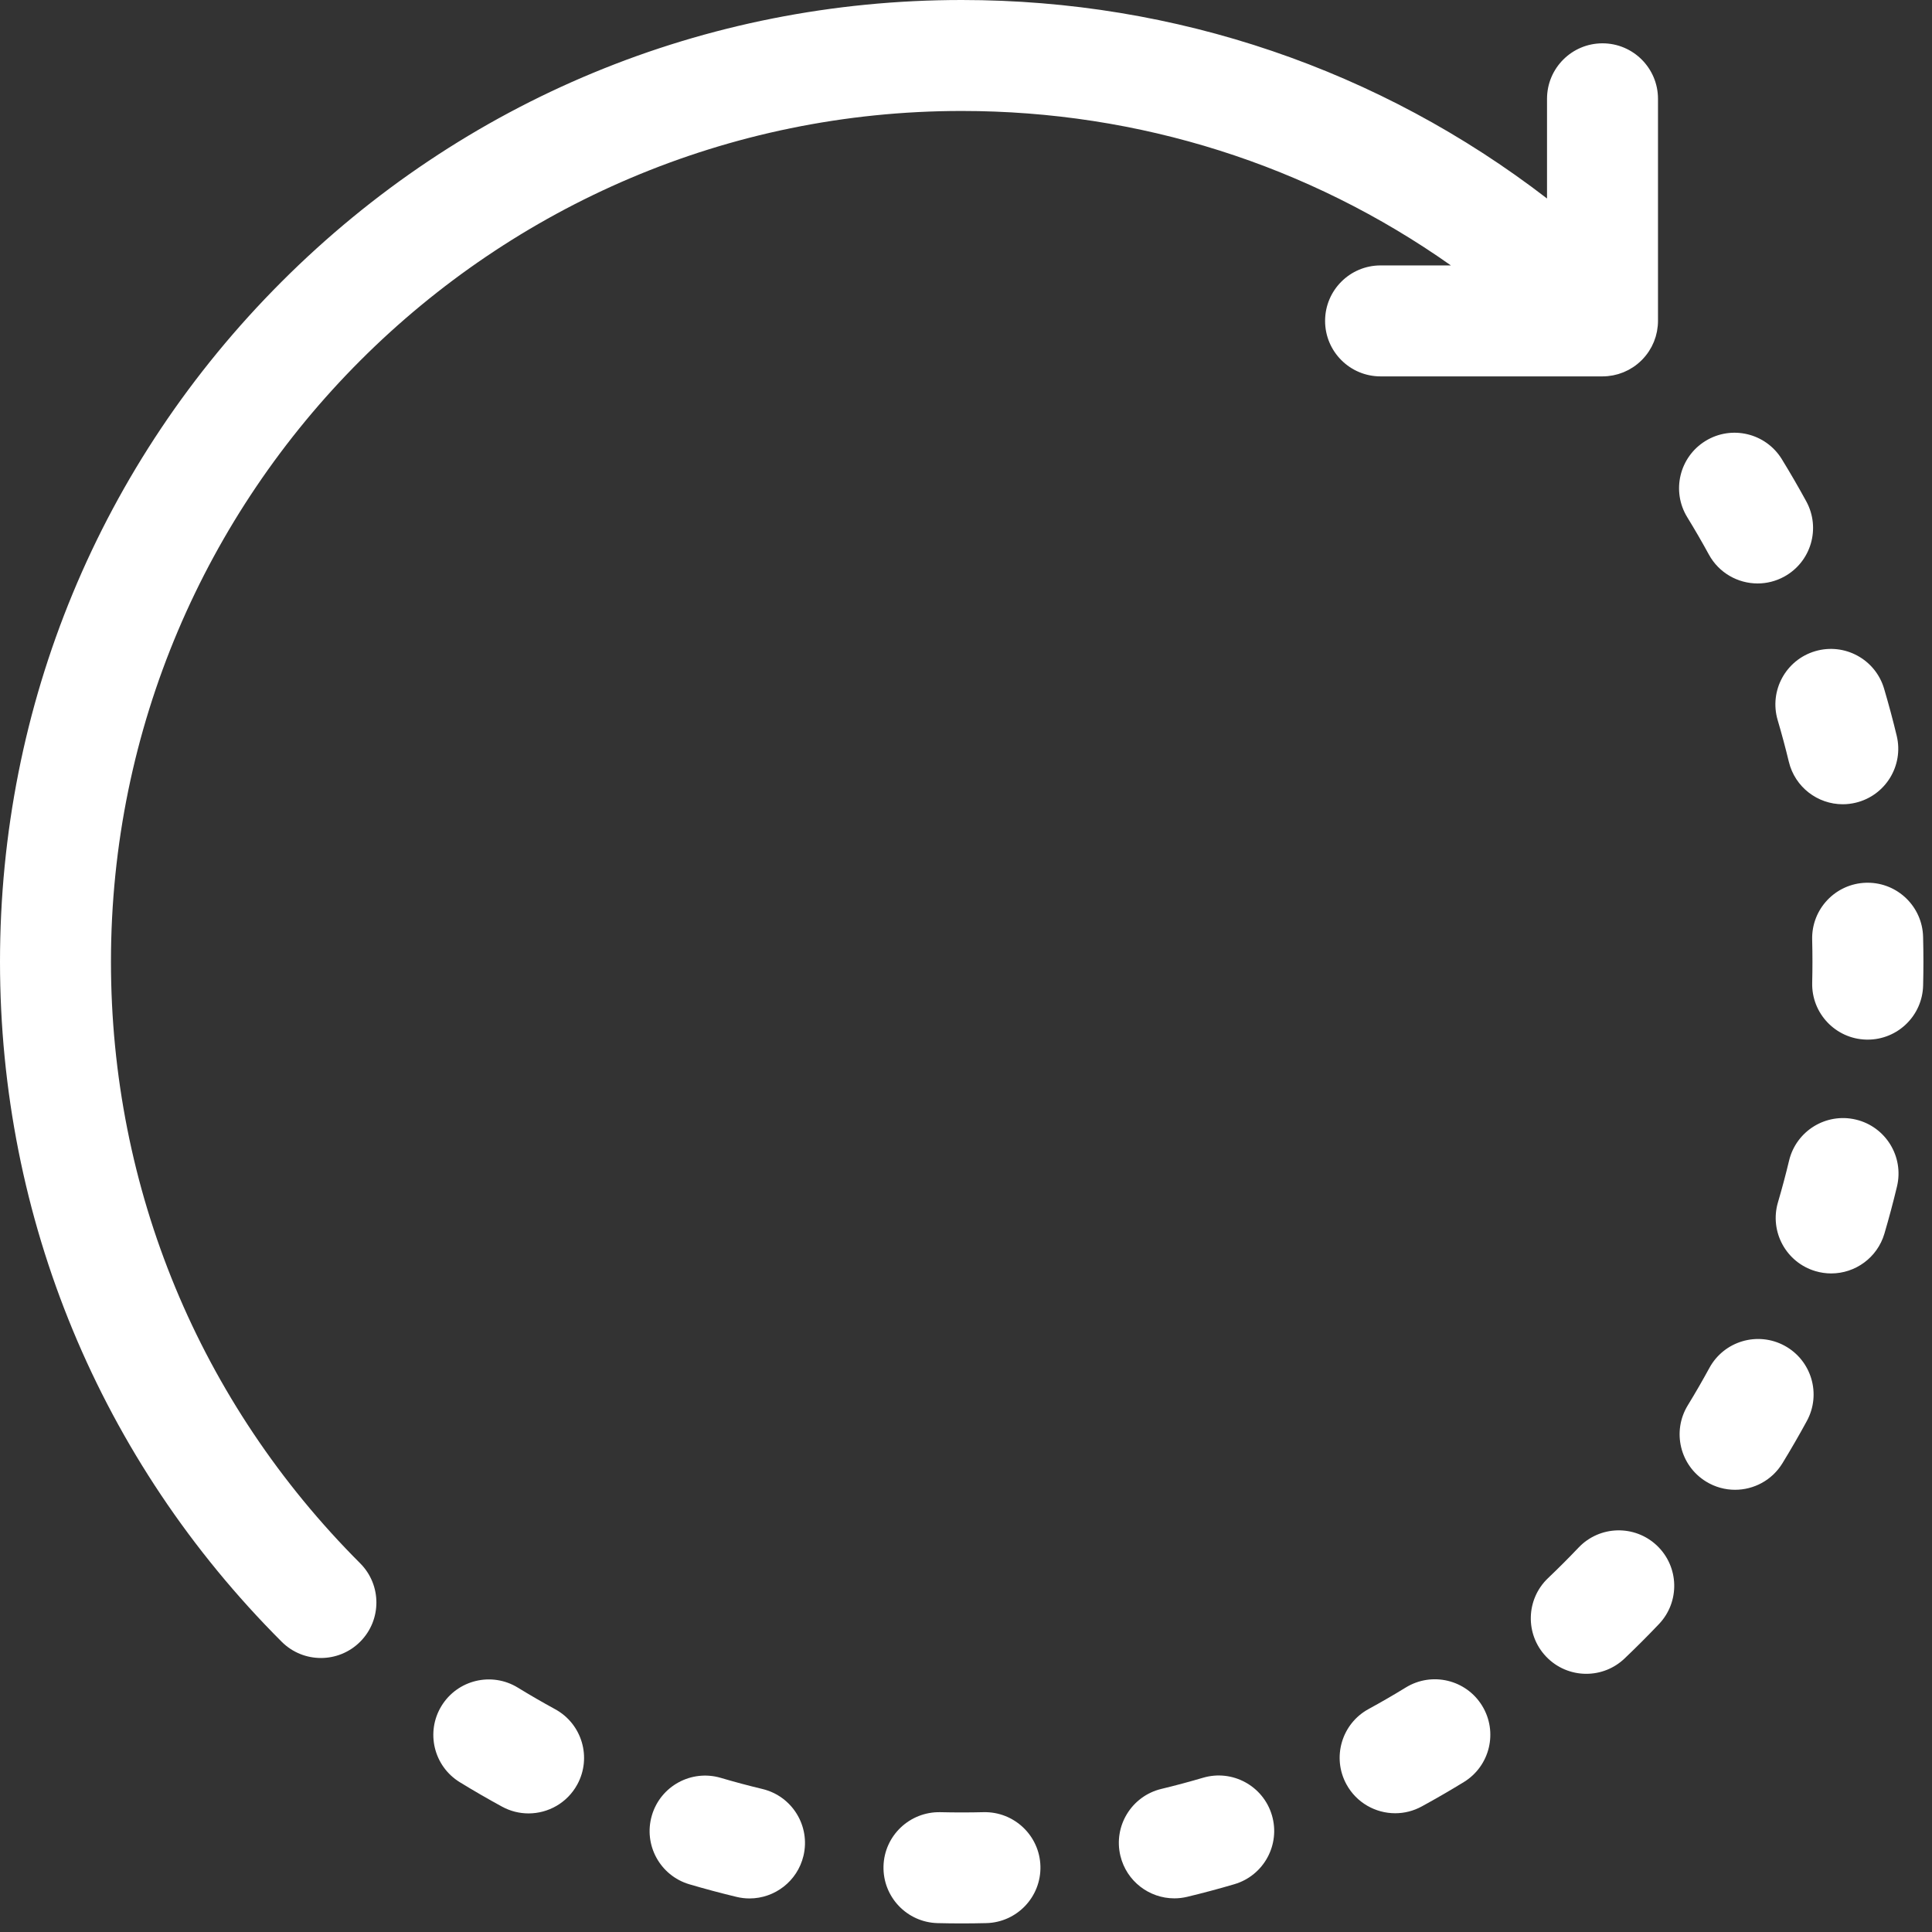 <?xml version="1.0" encoding="UTF-8" standalone="no"?>
<svg
   xmlns:dc="http://purl.org/dc/elements/1.1/"
   xmlns:cc="http://creativecommons.org/ns#"
   xmlns:rdf="http://www.w3.org/1999/02/22-rdf-syntax-ns#"
   xmlns:svg="http://www.w3.org/2000/svg"
   xmlns="http://www.w3.org/2000/svg"
   xmlns:sodipodi="http://sodipodi.sourceforge.net/DTD/sodipodi-0.dtd"
   xmlns:inkscape="http://www.inkscape.org/namespaces/inkscape"
   height="18"
   width="18"
   inkscape:version="1.0 (4035a4fb49, 2020-05-01)"
   sodipodi:docname="icon_loop.svg"
   xml:space="preserve"
   viewBox="0 0 18 18"
   y="0px"
   x="0px"
   id="Capa_1"
   version="1.1"><rect x="0" y="0" width="18" height="18" fill="#333333" stroke="none"/><defs
   id="defs125" /><sodipodi:namedview
   inkscape:current-layer="Capa_1"
   inkscape:window-maximized="0"
   inkscape:window-y="0"
   inkscape:window-x="0"
   inkscape:cy="11.583002"
   inkscape:cx="2.6605326"
   inkscape:zoom="24.228543"
   showgrid="false"
   id="namedview123"
   inkscape:window-height="1257"
   inkscape:window-width="2263"
   inkscape:pageshadow="2"
   inkscape:pageopacity="0"
   guidetolerance="10"
   gridtolerance="10"
   objecttolerance="10"
   borderopacity="1"
   bordercolor="#666666"
   pagecolor="#ffffff" />
<g
   transform="scale(0.035)"
   style="fill:#ffffff;fill-opacity:1"
   id="g6">
	<g
   style="fill:#ffffff;fill-opacity:1"
   id="g4">
		<path
   style="fill:#ffffff;fill-opacity:1"
   id="path2"
   d="m 426.576,11.533 c -8.157,0 -14.769,6.613 -14.769,14.769 V 52.839 C 367.315,18.574 313.088,0 256,0 187.62,0 123.333,26.629 74.98,74.98 26.628,123.332 0,187.62 0,256 c 0,68.382 26.629,132.67 74.982,181.022 2.884,2.885 6.664,4.326 10.443,4.326 3.779,0 7.56,-1.442 10.444,-4.326 5.767,-5.768 5.767,-15.119 0,-20.887 C 53.095,373.361 29.538,316.492 29.538,256 29.538,131.129 131.129,29.538 256,29.538 c 47.289,0 92.364,14.397 130.222,41.117 h -18.723 c -8.157,0 -14.769,6.613 -14.769,14.769 0,8.156 6.613,14.769 14.769,14.769 h 59.077 c 0.472,0 0.937,-0.028 1.398,-0.071 0.005,0 0.01,0 0.015,-0.001 0.41,-0.039 0.812,-0.103 1.212,-0.174 0.07,-0.013 0.141,-0.019 0.211,-0.032 0.39,-0.076 0.771,-0.175 1.15,-0.281 0.082,-0.023 0.165,-0.039 0.247,-0.064 0.368,-0.11 0.727,-0.241 1.082,-0.379 0.093,-0.035 0.187,-0.065 0.28,-0.102 0.35,-0.143 0.687,-0.306 1.023,-0.475 0.096,-0.048 0.194,-0.089 0.289,-0.139 0.352,-0.186 0.69,-0.392 1.024,-0.606 0.072,-0.046 0.148,-0.086 0.22,-0.133 1.652,-1.096 3.07,-2.514 4.165,-4.166 0.048,-0.072 0.088,-0.148 0.134,-0.221 0.213,-0.334 0.418,-0.672 0.605,-1.022 0.05,-0.096 0.092,-0.194 0.14,-0.29 0.168,-0.335 0.331,-0.672 0.474,-1.021 0.037,-0.093 0.067,-0.187 0.102,-0.281 0.138,-0.355 0.269,-0.714 0.379,-1.082 0.024,-0.079 0.039,-0.16 0.061,-0.239 0.107,-0.381 0.207,-0.766 0.283,-1.159 0.012,-0.062 0.018,-0.126 0.029,-0.188 0.156,-0.86 0.249,-1.74 0.249,-2.644 V 26.302 c -0.003,-8.157 -6.616,-14.769 -14.772,-14.769 z" />
	</g>
</g>
<g
   transform="scale(0.035)"
   style="fill:#ffffff;fill-opacity:1"
   id="g12">
	<g
   style="fill:#ffffff;fill-opacity:1"
   id="g10">
		
	</g>
</g>
<g
   transform="scale(0.035)"
   style="fill:#ffffff;fill-opacity:1"
   id="g18">
	<g
   style="fill:#ffffff;fill-opacity:1"
   id="g16">
		
	</g>
</g>
<g
   transform="scale(0.035)"
   style="fill:#ffffff;fill-opacity:1"
   id="g24">
	<g
   style="fill:#ffffff;fill-opacity:1"
   id="g22">
		
	</g>
</g>
<g
   transform="scale(0.035)"
   style="fill:#ffffff;fill-opacity:1"
   id="g30">
	<g
   style="fill:#ffffff;fill-opacity:1"
   id="g28">
		<path
   style="fill:#ffffff;fill-opacity:1"
   id="path26"
   d="m 147.773,454.979 c -3.348,-1.825 -6.69,-3.758 -9.934,-5.747 -6.953,-4.263 -16.047,-2.084 -20.311,4.87 -4.264,6.953 -2.083,16.047 4.87,20.311 3.671,2.251 7.452,4.439 11.239,6.502 2.245,1.223 4.666,1.804 7.055,1.804 5.231,0 10.301,-2.786 12.981,-7.705 3.904,-7.161 1.261,-16.132 -5.9,-20.035 z" />
	</g>
</g>
<g
   transform="scale(0.035)"
   style="fill:#ffffff;fill-opacity:1"
   id="g36">
	<g
   style="fill:#ffffff;fill-opacity:1"
   id="g34">
		<path
   style="fill:#ffffff;fill-opacity:1"
   id="path32"
   d="m 202.957,476.219 c -3.71,-0.89 -7.442,-1.886 -11.09,-2.963 -7.825,-2.304 -16.035,2.168 -18.341,9.992 -2.306,7.824 2.168,16.036 9.992,18.342 4.128,1.216 8.35,2.343 12.547,3.351 1.158,0.278 2.318,0.412 3.458,0.412 6.672,0 12.724,-4.554 14.35,-11.327 1.903,-7.931 -2.984,-15.903 -10.916,-17.807 z" />
	</g>
</g>
<g
   transform="scale(0.035)"
   style="fill:#ffffff;fill-opacity:1"
   id="g42">
	<g
   style="fill:#ffffff;fill-opacity:1"
   id="g40">
		<path
   style="fill:#ffffff;fill-opacity:1"
   id="path38"
   d="m 504.892,195.855 c -1.008,-4.188 -2.139,-8.406 -3.359,-12.535 -2.312,-7.823 -10.527,-12.287 -18.35,-9.977 -7.823,2.313 -12.29,10.529 -9.977,18.35 1.079,3.65 2.078,7.377 2.97,11.078 1.63,6.768 7.678,11.315 14.347,11.315 1.144,0 2.308,-0.135 3.47,-0.415 7.928,-1.909 12.809,-9.886 10.899,-17.816 z" />
	</g>
</g>
<g
   transform="scale(0.035)"
   style="fill:#ffffff;fill-opacity:1"
   id="g48">
	<g
   style="fill:#ffffff;fill-opacity:1"
   id="g46">
		<path
   style="fill:#ffffff;fill-opacity:1"
   id="path44"
   d="m 261.816,482.389 c -3.804,0.096 -7.697,0.096 -11.5,0.003 -8.151,-0.167 -14.929,6.243 -15.133,14.397 -0.203,8.155 6.243,14.929 14.398,15.132 2.124,0.053 4.283,0.08 6.419,0.08 2.183,0 4.39,-0.028 6.562,-0.083 8.155,-0.206 14.598,-6.983 14.392,-15.137 -0.206,-8.155 -7.009,-14.584 -15.138,-14.392 z" />
	</g>
</g>
<g
   transform="scale(0.035)"
   style="fill:#ffffff;fill-opacity:1"
   id="g54">
	<g
   style="fill:#ffffff;fill-opacity:1"
   id="g52">
		<path
   style="fill:#ffffff;fill-opacity:1"
   id="path50"
   d="m 494.043,298.031 c -7.934,-1.9 -15.904,2.991 -17.803,10.924 -0.887,3.703 -1.882,7.433 -2.956,11.084 -2.303,7.825 2.174,16.034 9.999,18.337 1.391,0.41 2.794,0.605 4.176,0.605 6.382,0 12.269,-4.17 14.162,-10.604 1.216,-4.131 2.341,-8.352 3.345,-12.543 1.9,-7.932 -2.991,-15.902 -10.923,-17.803 z" />
	</g>
</g>
<g
   transform="scale(0.035)"
   style="fill:#ffffff;fill-opacity:1"
   id="g60">
	<g
   style="fill:#ffffff;fill-opacity:1"
   id="g58">
		<path
   style="fill:#ffffff;fill-opacity:1"
   id="path56"
   d="m 475.062,358.231 c -7.163,-3.901 -16.133,-1.258 -20.035,5.907 -1.823,3.345 -3.756,6.693 -5.75,9.95 -4.259,6.956 -2.072,16.049 4.885,20.308 2.406,1.473 5.068,2.175 7.697,2.175 4.97,0 9.825,-2.51 12.611,-7.06 2.253,-3.68 4.44,-7.464 6.498,-11.246 3.902,-7.163 1.257,-16.133 -5.906,-20.034 z" />
	</g>
</g>
<g
   transform="scale(0.035)"
   style="fill:#ffffff;fill-opacity:1"
   id="g66">
	<g
   style="fill:#ffffff;fill-opacity:1"
   id="g64">
		<path
   style="fill:#ffffff;fill-opacity:1"
   id="path62"
   d="m 511.916,249.37 c -0.205,-8.026 -6.774,-14.393 -14.757,-14.393 -0.127,0 -0.255,0.002 -0.383,0.005 -8.155,0.208 -14.597,6.986 -14.389,15.14 0.049,1.945 0.075,3.922 0.075,5.879 0,1.868 -0.023,3.756 -0.068,5.614 -0.198,8.155 6.253,14.925 14.407,15.123 0.122,0.003 0.243,0.004 0.364,0.004 7.991,0 14.563,-6.379 14.758,-14.412 0.05,-2.095 0.077,-4.225 0.077,-6.33 0,-2.206 -0.029,-4.437 -0.084,-6.63 z" />
	</g>
</g>
<g
   transform="scale(0.035)"
   style="fill:#ffffff;fill-opacity:1"
   id="g72">
	<g
   style="fill:#ffffff;fill-opacity:1"
   id="g70">
		<path
   style="fill:#ffffff;fill-opacity:1"
   id="path68"
   d="m 441.074,411.432 c -5.914,-5.618 -15.262,-5.38 -20.881,0.534 -2.625,2.763 -5.355,5.494 -8.116,8.121 -5.909,5.623 -6.142,14.971 -0.519,20.881 2.904,3.051 6.799,4.588 10.703,4.588 3.657,0 7.32,-1.35 10.178,-4.069 3.118,-2.968 6.203,-6.053 9.169,-9.175 5.618,-5.912 5.38,-15.26 -0.534,-20.88 z" />
	</g>
</g>
<g
   transform="scale(0.035)"
   style="fill:#ffffff;fill-opacity:1"
   id="g78">
	<g
   style="fill:#ffffff;fill-opacity:1"
   id="g76">
		<path
   style="fill:#ffffff;fill-opacity:1"
   id="path74"
   d="m 394.534,454.059 c -4.264,-6.951 -13.358,-9.131 -20.312,-4.866 -3.241,1.99 -6.578,3.921 -9.919,5.744 -7.16,3.907 -9.797,12.879 -5.89,20.039 2.681,4.914 7.748,7.698 12.977,7.698 2.391,0 4.816,-0.582 7.062,-1.808 3.777,-2.061 7.55,-4.247 11.216,-6.495 6.954,-4.264 9.132,-13.358 4.866,-20.312 z" />
	</g>
</g>
<g
   transform="scale(0.035)"
   style="fill:#ffffff;fill-opacity:1"
   id="g84">
	<g
   style="fill:#ffffff;fill-opacity:1"
   id="g82">
		<path
   style="fill:#ffffff;fill-opacity:1"
   id="path80"
   d="m 480.818,133.459 c -2.062,-3.775 -4.252,-7.552 -6.506,-11.226 -4.267,-6.951 -13.363,-9.128 -20.314,-4.86 -6.951,4.267 -9.127,13.362 -4.86,20.314 1.995,3.25 3.932,6.591 5.755,9.931 2.683,4.912 7.747,7.693 12.975,7.693 2.393,0 4.82,-0.583 7.067,-1.811 7.159,-3.91 9.792,-12.882 5.883,-20.041 z" />
	</g>
</g>
<g
   transform="scale(0.035)"
   style="fill:#ffffff;fill-opacity:1"
   id="g90">
	<g
   style="fill:#ffffff;fill-opacity:1"
   id="g88">
		<path
   style="fill:#ffffff;fill-opacity:1"
   id="path86"
   d="m 338.575,483.214 c -2.308,-7.823 -10.521,-12.292 -18.345,-9.985 -3.663,1.081 -7.39,2.078 -11.078,2.965 -7.931,1.905 -12.817,9.879 -10.912,17.81 1.627,6.772 7.677,11.324 14.349,11.324 1.141,0 2.302,-0.134 3.461,-0.413 4.178,-1.003 8.397,-2.132 12.541,-3.355 7.822,-2.309 12.292,-10.524 9.984,-18.346 z" />
	</g>
</g>
<g
   transform="scale(0.035)"
   style="fill:#ffffff;fill-opacity:1"
   id="g92">
</g>
<g
   transform="scale(0.035)"
   style="fill:#ffffff;fill-opacity:1"
   id="g94">
</g>
<g
   transform="scale(0.035)"
   style="fill:#ffffff;fill-opacity:1"
   id="g96">
</g>
<g
   transform="scale(0.035)"
   style="fill:#ffffff;fill-opacity:1"
   id="g98">
</g>
<g
   transform="scale(0.035)"
   style="fill:#ffffff;fill-opacity:1"
   id="g100">
</g>
<g
   transform="scale(0.035)"
   style="fill:#ffffff;fill-opacity:1"
   id="g102">
</g>
<g
   transform="scale(0.035)"
   style="fill:#ffffff;fill-opacity:1"
   id="g104">
</g>
<g
   transform="scale(0.035)"
   style="fill:#ffffff;fill-opacity:1"
   id="g106">
</g>
<g
   transform="scale(0.035)"
   style="fill:#ffffff;fill-opacity:1"
   id="g108">
</g>
<g
   transform="scale(0.035)"
   style="fill:#ffffff;fill-opacity:1"
   id="g110">
</g>
<g
   transform="scale(0.035)"
   style="fill:#ffffff;fill-opacity:1"
   id="g112">
</g>
<g
   transform="scale(0.035)"
   style="fill:#ffffff;fill-opacity:1"
   id="g114">
</g>
<g
   transform="scale(0.035)"
   style="fill:#ffffff;fill-opacity:1"
   id="g116">
</g>
<g
   transform="scale(0.035)"
   style="fill:#ffffff;fill-opacity:1"
   id="g118">
</g>
<g
   transform="scale(0.035)"
   style="fill:#ffffff;fill-opacity:1"
   id="g120">
</g>
</svg>
